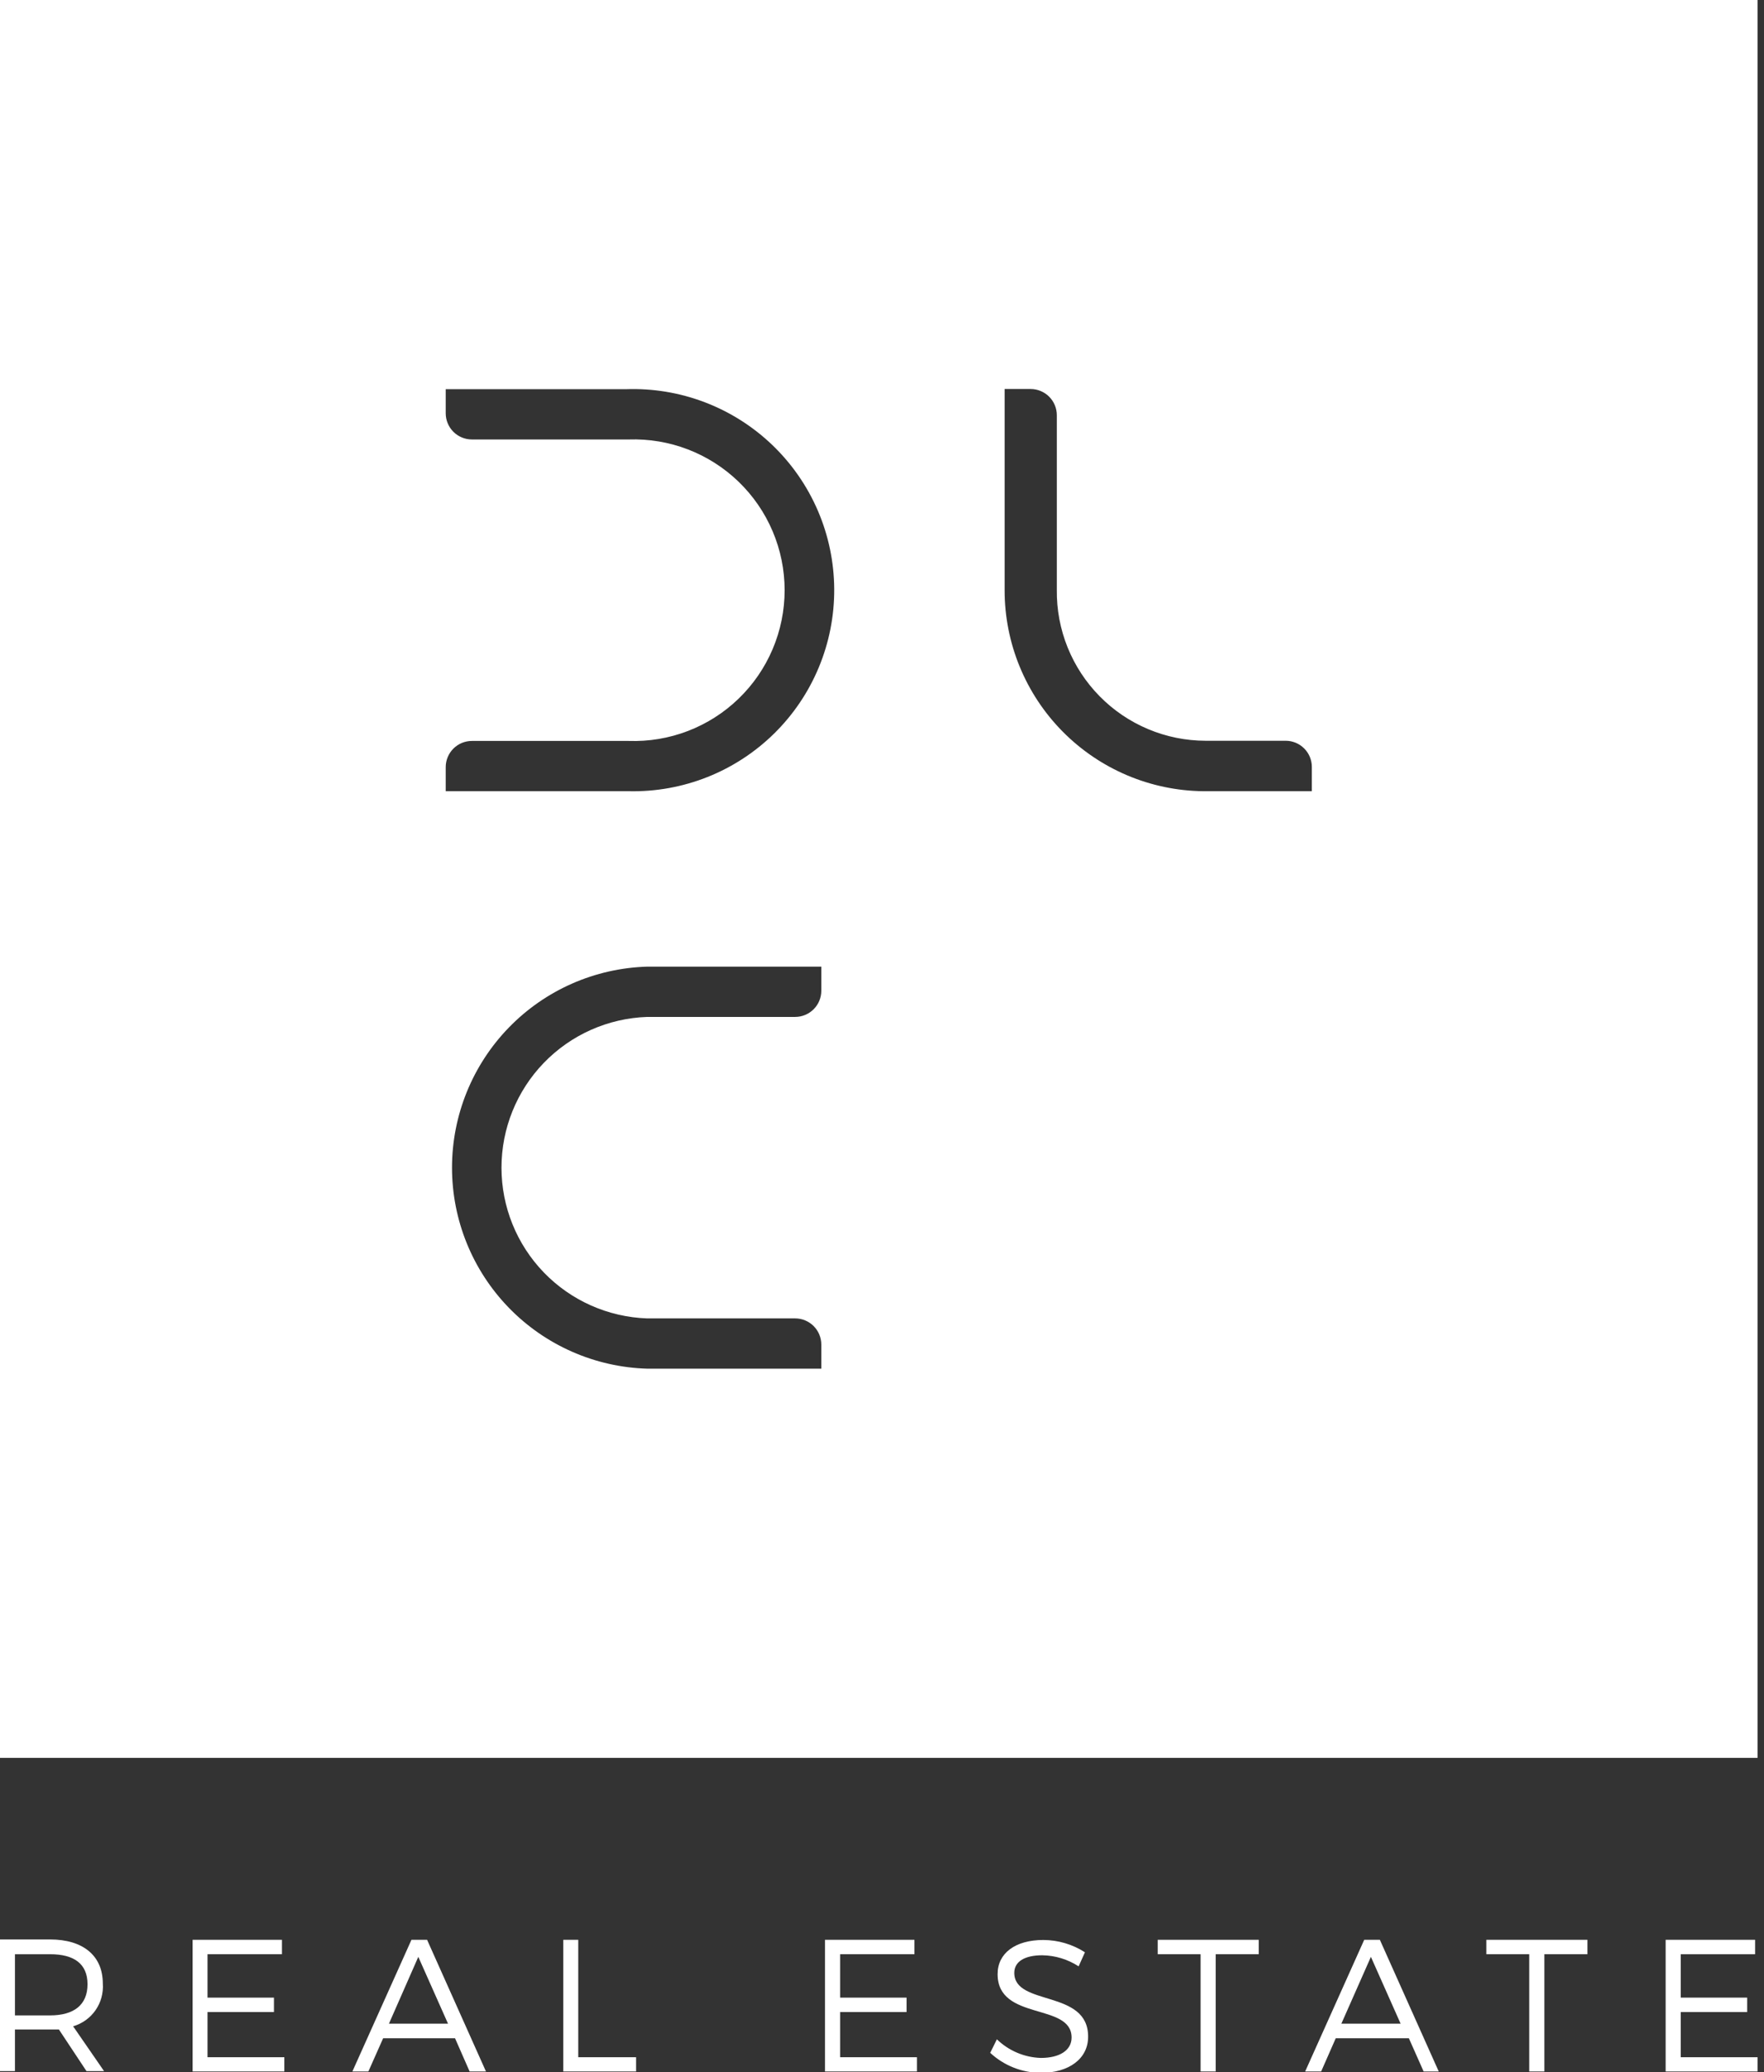 <svg width="149" height="175" viewBox="0 0 149 175" fill="none" xmlns="http://www.w3.org/2000/svg">
<rect x="0" y="0" width="149" height="175" fill="#333333" stroke="none"/>
<g clip-path="url(#clip0_2037_6414)">
<path d="M0 148.456H148.456V0H0V148.456ZM69.374 83.67C69.374 84.257 69.141 84.819 68.726 85.234C68.311 85.649 67.748 85.882 67.162 85.882H54.661C51.361 85.995 48.232 87.385 45.937 89.76C43.642 92.135 42.359 95.309 42.359 98.612C42.359 101.915 43.642 105.089 45.937 107.464C48.232 109.839 51.361 111.229 54.661 111.342H67.162C67.748 111.342 68.311 111.575 68.726 111.99C69.141 112.405 69.374 112.967 69.374 113.554V115.588H54.661C50.246 115.457 46.055 113.611 42.978 110.442C39.901 107.273 38.18 103.029 38.18 98.612C38.18 94.195 39.901 89.951 42.978 86.782C46.055 83.612 50.246 81.767 54.661 81.636H69.374V83.67ZM53.043 66.82H37.648V64.786C37.648 64.2 37.882 63.637 38.296 63.222C38.711 62.807 39.274 62.574 39.861 62.574H53.103C54.811 62.633 56.514 62.346 58.109 61.733C59.705 61.12 61.16 60.191 62.389 59.003C63.618 57.816 64.596 56.392 65.263 54.819C65.931 53.245 66.275 51.553 66.275 49.844C66.275 48.135 65.931 46.443 65.263 44.869C64.596 43.296 63.618 41.873 62.389 40.685C61.16 39.497 59.705 38.569 58.109 37.955C56.514 37.342 54.811 37.056 53.103 37.114H39.861C39.274 37.114 38.711 36.881 38.296 36.466C37.882 36.051 37.648 35.489 37.648 34.902V32.868H52.88C55.15 32.788 57.413 33.164 59.535 33.973C61.658 34.783 63.596 36.011 65.236 37.583C66.875 39.155 68.183 41.04 69.081 43.126C69.979 45.213 70.449 47.458 70.464 49.73C70.479 52.001 70.038 54.252 69.167 56.35C68.297 58.448 67.014 60.35 65.395 61.944C63.776 63.537 61.855 64.79 59.743 65.628C57.632 66.465 55.374 66.871 53.103 66.82M110.808 66.82H101.633C97.166 66.769 92.9 64.959 89.759 61.782C86.618 58.606 84.857 54.319 84.858 49.852V32.853H87.055C87.345 32.853 87.633 32.91 87.901 33.022C88.169 33.133 88.413 33.296 88.619 33.501C88.824 33.707 88.987 33.95 89.098 34.219C89.209 34.487 89.267 34.775 89.267 35.065V49.822C89.247 51.485 89.557 53.136 90.179 54.678C90.801 56.221 91.723 57.625 92.891 58.809C94.058 59.994 95.449 60.935 96.983 61.578C98.517 62.222 100.163 62.556 101.826 62.559H108.596C109.182 62.559 109.745 62.792 110.16 63.207C110.575 63.622 110.808 64.185 110.808 64.771V66.82Z" fill="white"/>
<path d="M4.973 171.392H4.231H1.262V174.911H0V163.792H4.231C7.007 163.792 8.685 165.157 8.685 167.518C8.743 168.316 8.526 169.109 8.07 169.766C7.613 170.423 6.944 170.903 6.176 171.125L8.789 174.911H7.304L4.973 171.392ZM4.231 170.205C6.25 170.205 7.393 169.314 7.393 167.577C7.393 165.84 6.25 165.039 4.231 165.039H1.262V170.205H4.231Z" fill="white"/>
<path d="M17.533 165.039V168.705H23.144V169.923H17.533V173.738H24.02V174.941H16.271V163.821H23.812V165.039H17.533Z" fill="white"/>
<path d="M32.363 172.135L31.116 174.941H29.765L34.754 163.821H36.075L41.048 174.941H39.667L38.435 172.135H32.363ZM35.333 165.261L32.853 170.903H37.842L35.333 165.261Z" fill="white"/>
<path d="M53.726 173.738V174.941H47.58V163.821H48.842V173.738H53.726Z" fill="white"/>
<path d="M70.962 165.039V168.705H76.574V169.923H70.962V173.738H77.45V174.941H69.685V163.821H77.242V165.039H70.962Z" fill="white"/>
<path d="M91.642 164.875L91.108 166.063C90.192 165.467 89.127 165.143 88.034 165.128C86.55 165.128 85.674 165.662 85.674 166.612C85.674 169.463 91.939 167.978 91.909 172.016C91.909 173.872 90.276 175.059 87.901 175.059C86.319 175.047 84.799 174.443 83.64 173.367L84.204 172.224C85.202 173.192 86.526 173.754 87.916 173.798C89.519 173.798 90.514 173.144 90.514 172.075C90.514 169.106 84.264 170.71 84.264 166.716C84.264 164.964 85.748 163.836 88.124 163.836C89.371 163.84 90.592 164.201 91.642 164.875Z" fill="white"/>
<path d="M102.687 165.039V174.941H101.41V165.039H97.788V163.821H106.324V165.039H102.687Z" fill="white"/>
<path d="M112.827 172.135L111.594 174.941H110.243L115.232 163.821H116.553L121.526 174.941H120.249L119.002 172.135H112.827ZM115.796 165.261L113.302 170.903H118.305L115.796 165.261Z" fill="white"/>
<path d="M130.448 165.039V174.941H129.172V165.039H125.549V163.821H134.086V165.039H130.448Z" fill="white"/>
<path d="M141.969 165.039V168.705H147.58V169.923H141.969V173.738H148.456V174.941H140.692V163.821H148.248V165.039H141.969Z" fill="white"/>
</g>
<defs>
<clipPath id="clip0_2037_6414">
<rect width="148.456" height="175" fill="white"/>
</clipPath>
</defs>
</svg>
